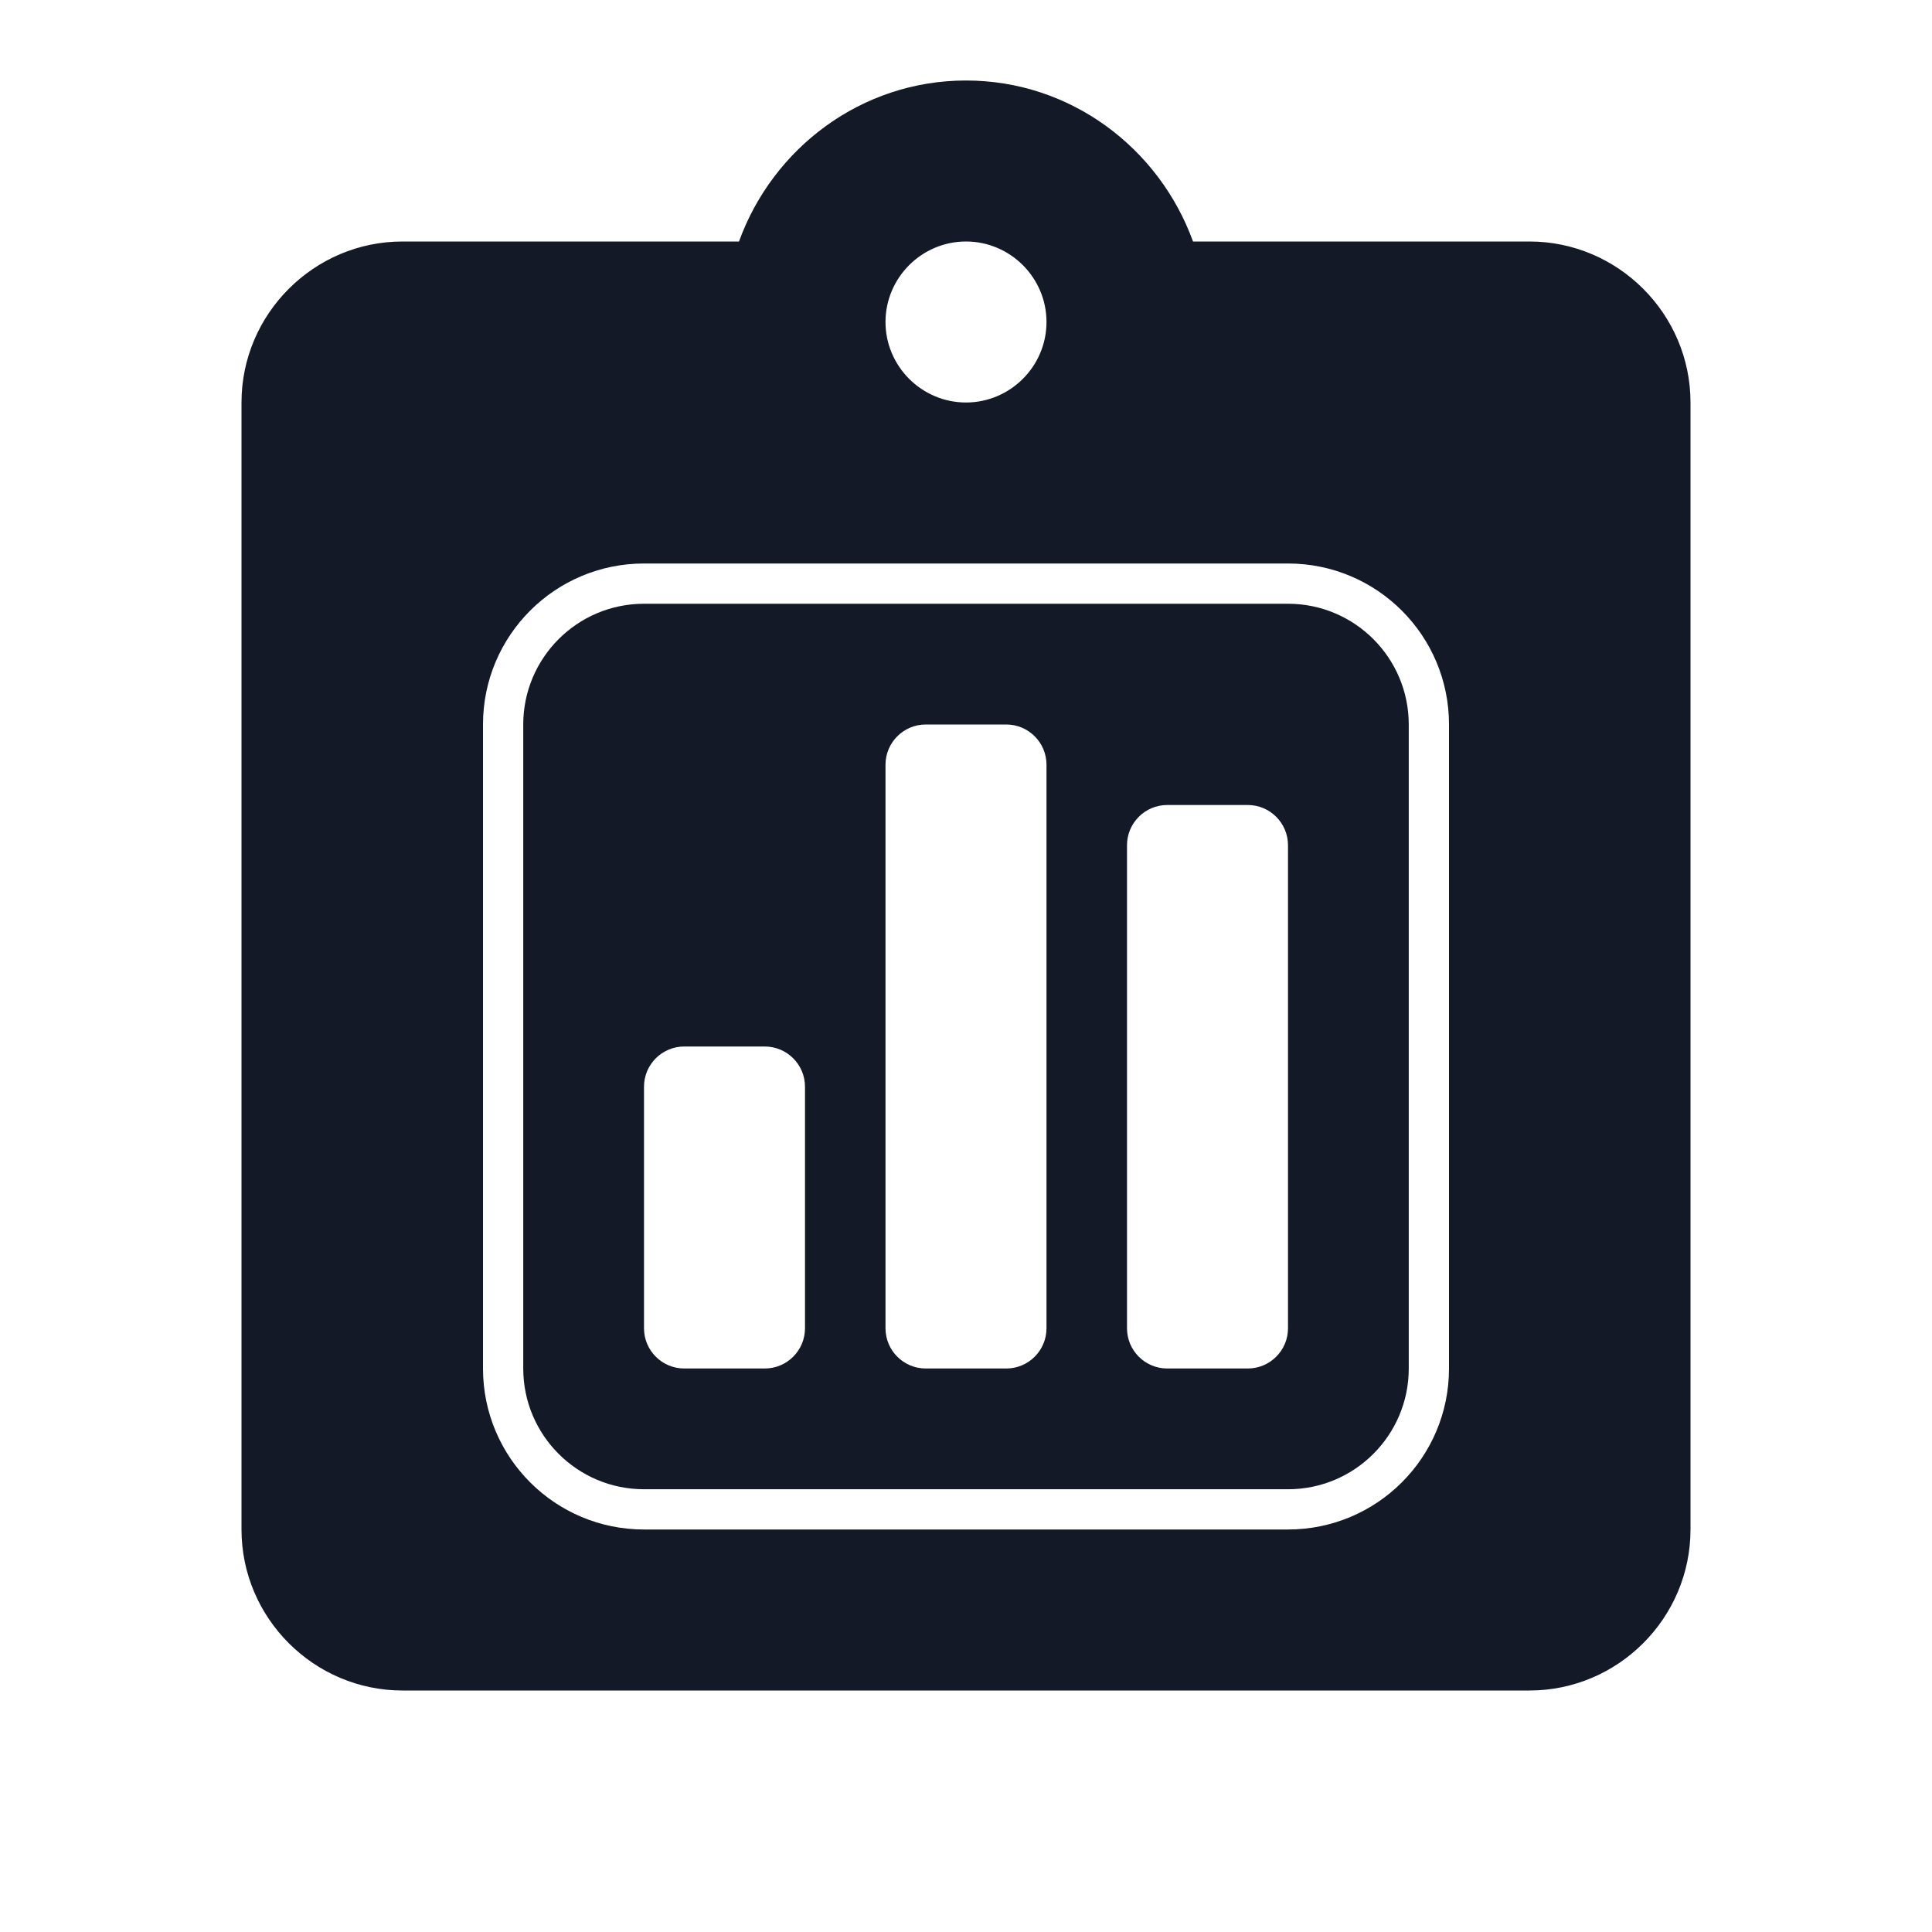 <svg width="24" height="24" viewBox="0 0 24 24" fill="none" xmlns="http://www.w3.org/2000/svg">
<path fill-rule="evenodd" clip-rule="evenodd" d="M14.82 3H19C20.1 3 21 3.9 21 5V19C21 20.1 20.1 21 19 21H5C3.9 21 3 20.1 3 19V5C3 3.9 3.9 3 5 3H9.18C9.6 1.84 10.7 1 12 1C13.3 1 14.4 1.84 14.82 3ZM13 4C13 3.45 12.55 3 12 3C11.45 3 11 3.45 11 4C11 4.55 11.45 5 12 5C12.55 5 13 4.55 13 4ZM8 13.5C8 13.224 8.224 13 8.5 13H9.5C9.776 13 10 13.224 10 13.5V16.5C10 16.776 9.776 17 9.5 17H8.5C8.224 17 8 16.776 8 16.5V13.5ZM11.5 9C11.224 9 11 9.224 11 9.5V16.5C11 16.776 11.224 17 11.5 17H12.5C12.776 17 13 16.776 13 16.5V9.5C13 9.224 12.776 9 12.5 9H11.5ZM14 10.5C14 10.224 14.224 10 14.5 10H15.5C15.776 10 16 10.224 16 10.5V16.5C16 16.776 15.776 17 15.5 17H14.5C14.224 17 14 16.776 14 16.5V10.5ZM8 7.5H16C16.828 7.5 17.5 8.172 17.5 9V17C17.5 17.828 16.828 18.5 16 18.5H8C7.172 18.5 6.5 17.828 6.5 17V9C6.5 8.172 7.172 7.5 8 7.5ZM6 9C6 7.895 6.895 7 8 7H16C17.105 7 18 7.895 18 9V17C18 18.105 17.105 19 16 19H8C6.895 19 6 18.105 6 17V9Z" fill="#141927"/>
</svg>
